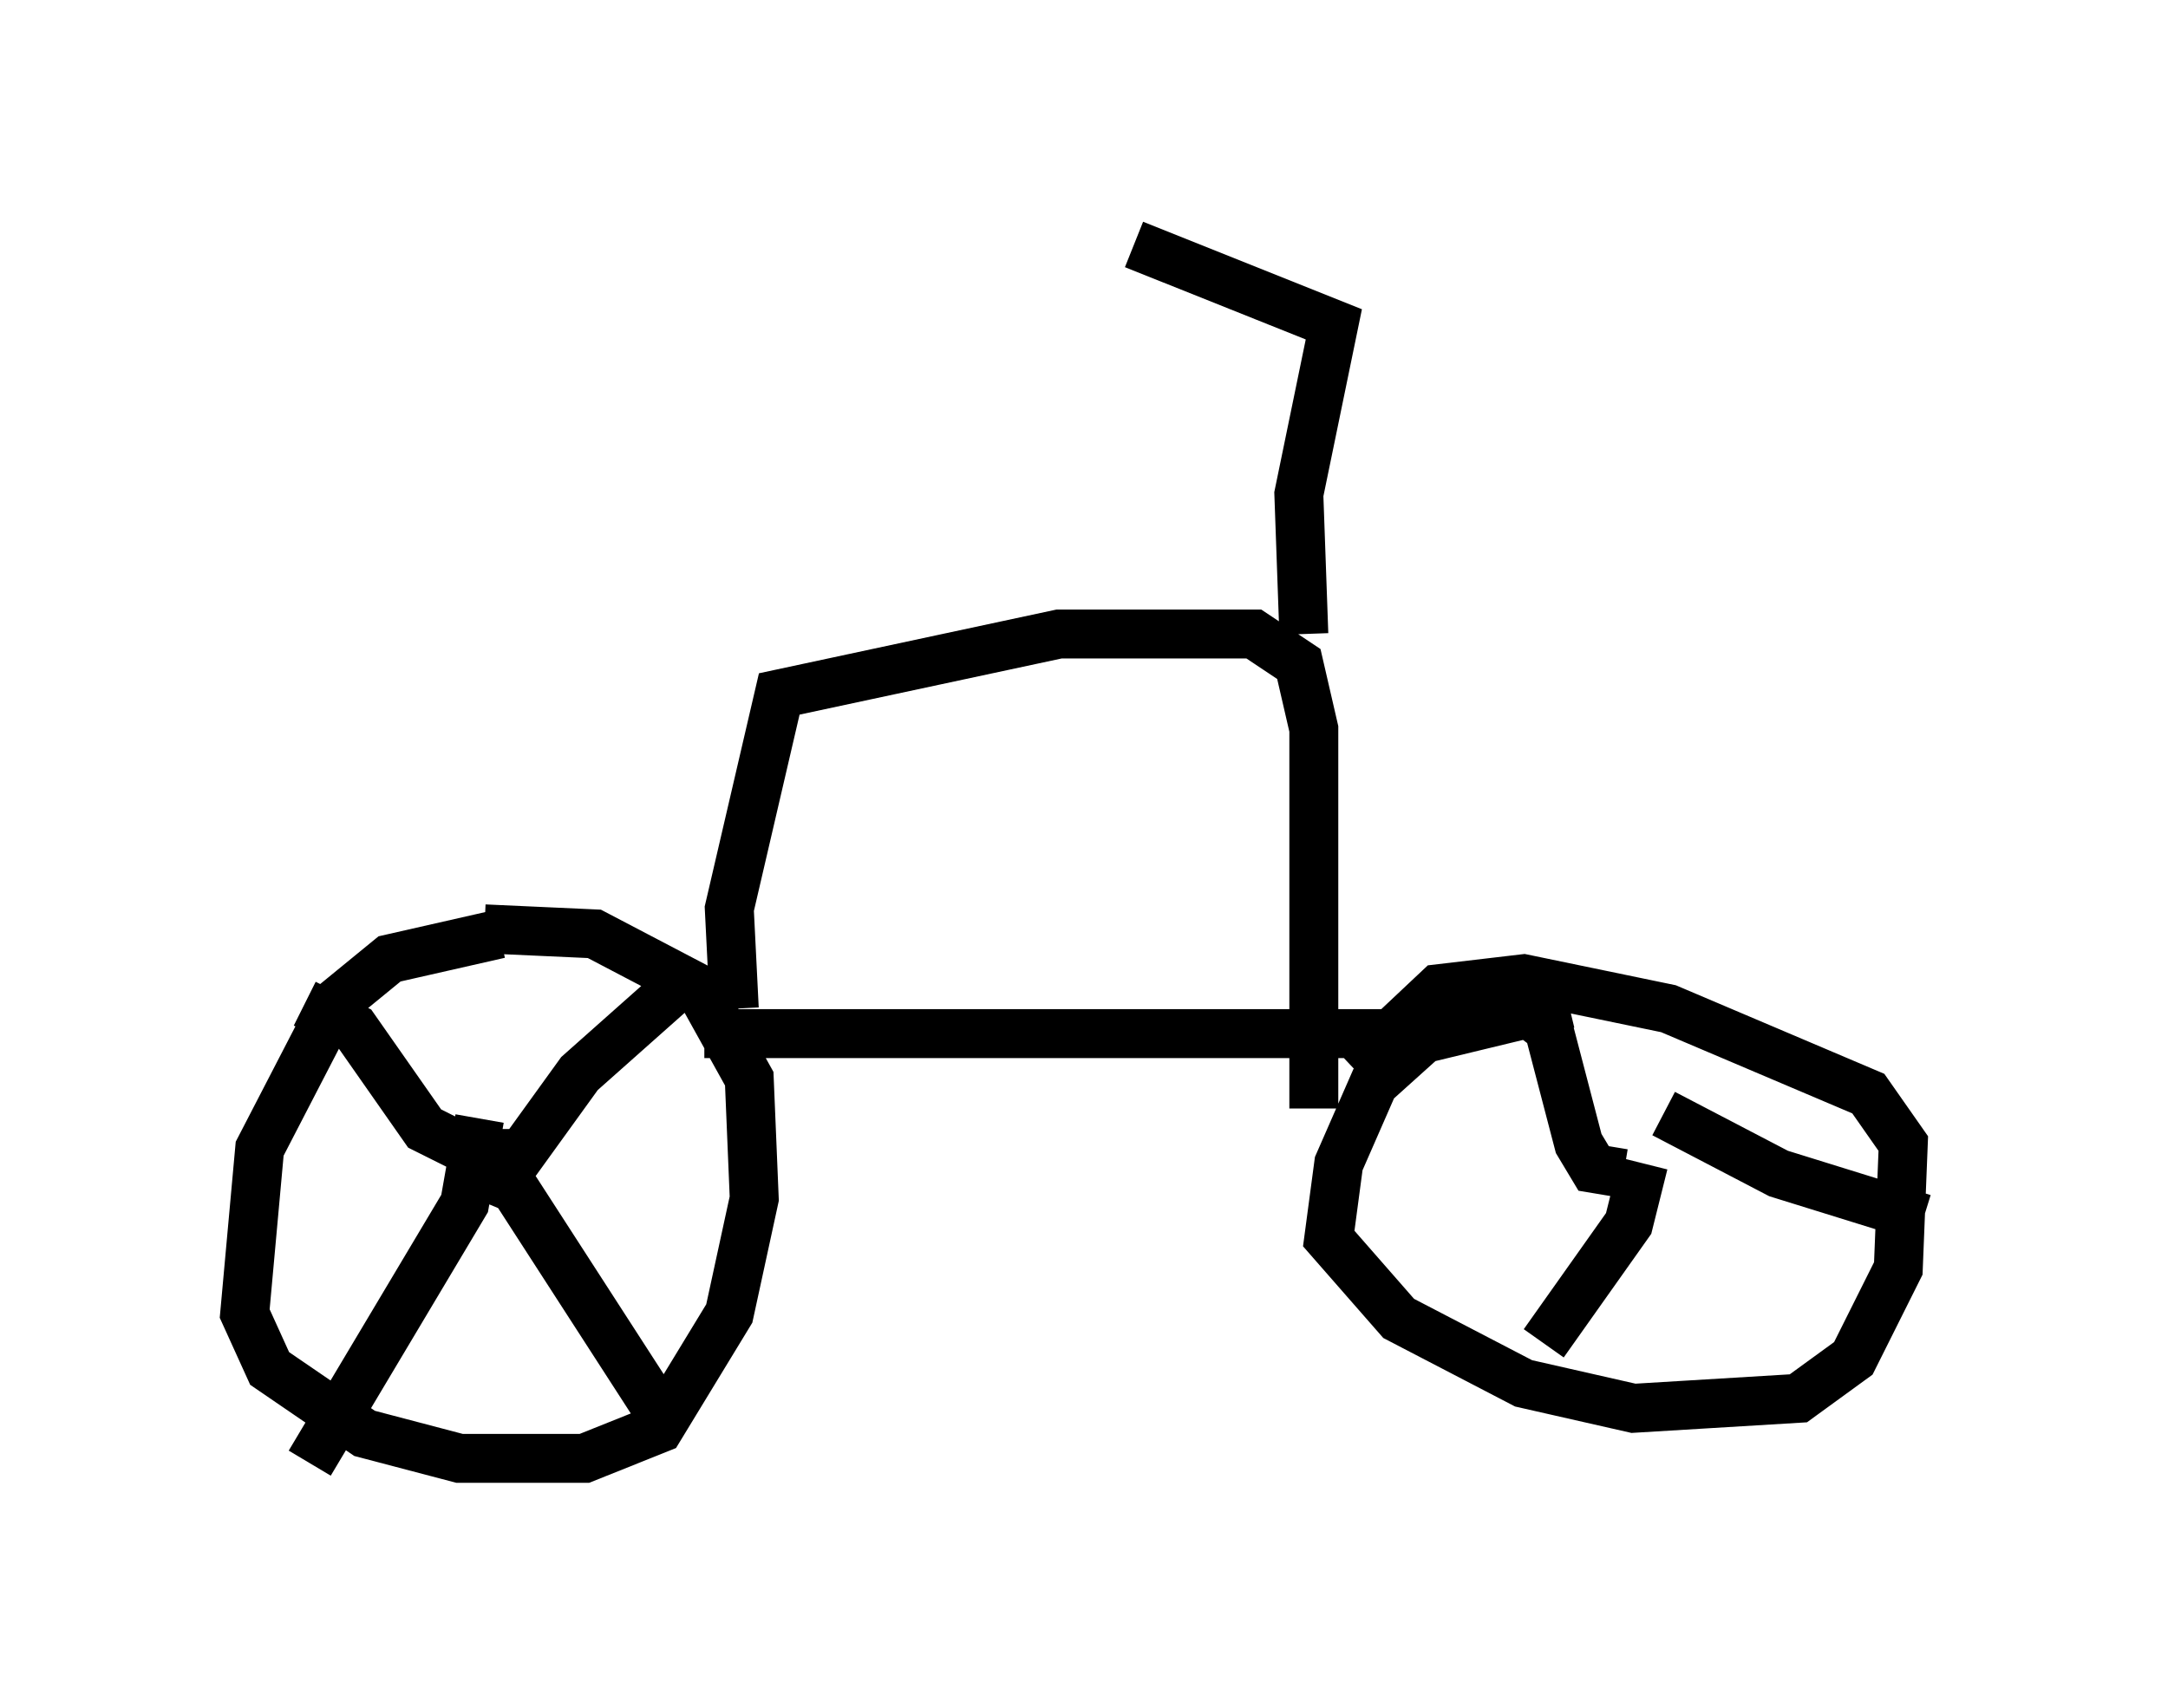 <?xml version="1.0" encoding="utf-8" ?>
<svg baseProfile="full" height="34.909" version="1.1" width="44.3" xmlns="http://www.w3.org/2000/svg" xmlns:ev="http://www.w3.org/2001/xml-events" xmlns:xlink="http://www.w3.org/1999/xlink"><defs /><rect fill="white" height="34.909" width="44.3" x="0" y="0" /><path d="M12.452, 19.496 m-2.246, -0.408 l-2.246, 0.51 -1.123, 0.919 l-1.531, 2.96 -0.306, 3.369 l0.51, 1.123 1.94, 1.327 l1.94, 0.51 2.552, 0.0 l1.531, -0.613 1.429, -2.348 l0.51, -2.348 -0.102, -2.45 l-1.021, -1.838 -2.144, -1.123 l-2.246, -0.102 m22.152, 1.531 l-2.96, 0.715 -1.021, 0.919 l-0.715, 1.633 -0.204, 1.531 l1.429, 1.633 2.552, 1.327 l2.246, 0.51 3.369, -0.204 l1.123, -0.817 0.919, -1.838 l0.102, -2.552 -0.715, -1.021 l-4.083, -1.735 -2.96, -0.613 l-1.735, 0.204 -1.735, 1.633 m-13.271, -0.715 l13.883, 0.0 m-13.271, -0.51 l-0.102, -2.042 1.021, -4.39 l5.717, -1.225 3.981, 0.0 l0.919, 0.613 0.306, 1.327 l0.0, 7.758 m-0.204, -9.698 l-0.102, -2.858 0.715, -3.471 l-4.083, -1.633 m-12.658, 18.579 l-0.51, 0.0 0.51, 0.204 l1.327, -1.838 1.838, -1.633 m-3.981, 3.267 l-1.021, -0.51 -1.429, -2.042 l-1.021, -0.51 m3.573, 2.348 l-0.306, 1.735 -3.165, 5.308 m2.96, -6.125 l1.225, 0.51 3.165, 4.9 m19.498, -5.206 l-0.613, -0.102 -0.306, -0.51 l-0.613, -2.348 -0.408, -0.306 m2.348, 3.063 l-0.306, 1.225 -1.735, 2.45 m2.45, -4.696 l2.348, 1.225 2.96, 0.919 " fill="none" stroke="black" stroke-width="1" /></svg>